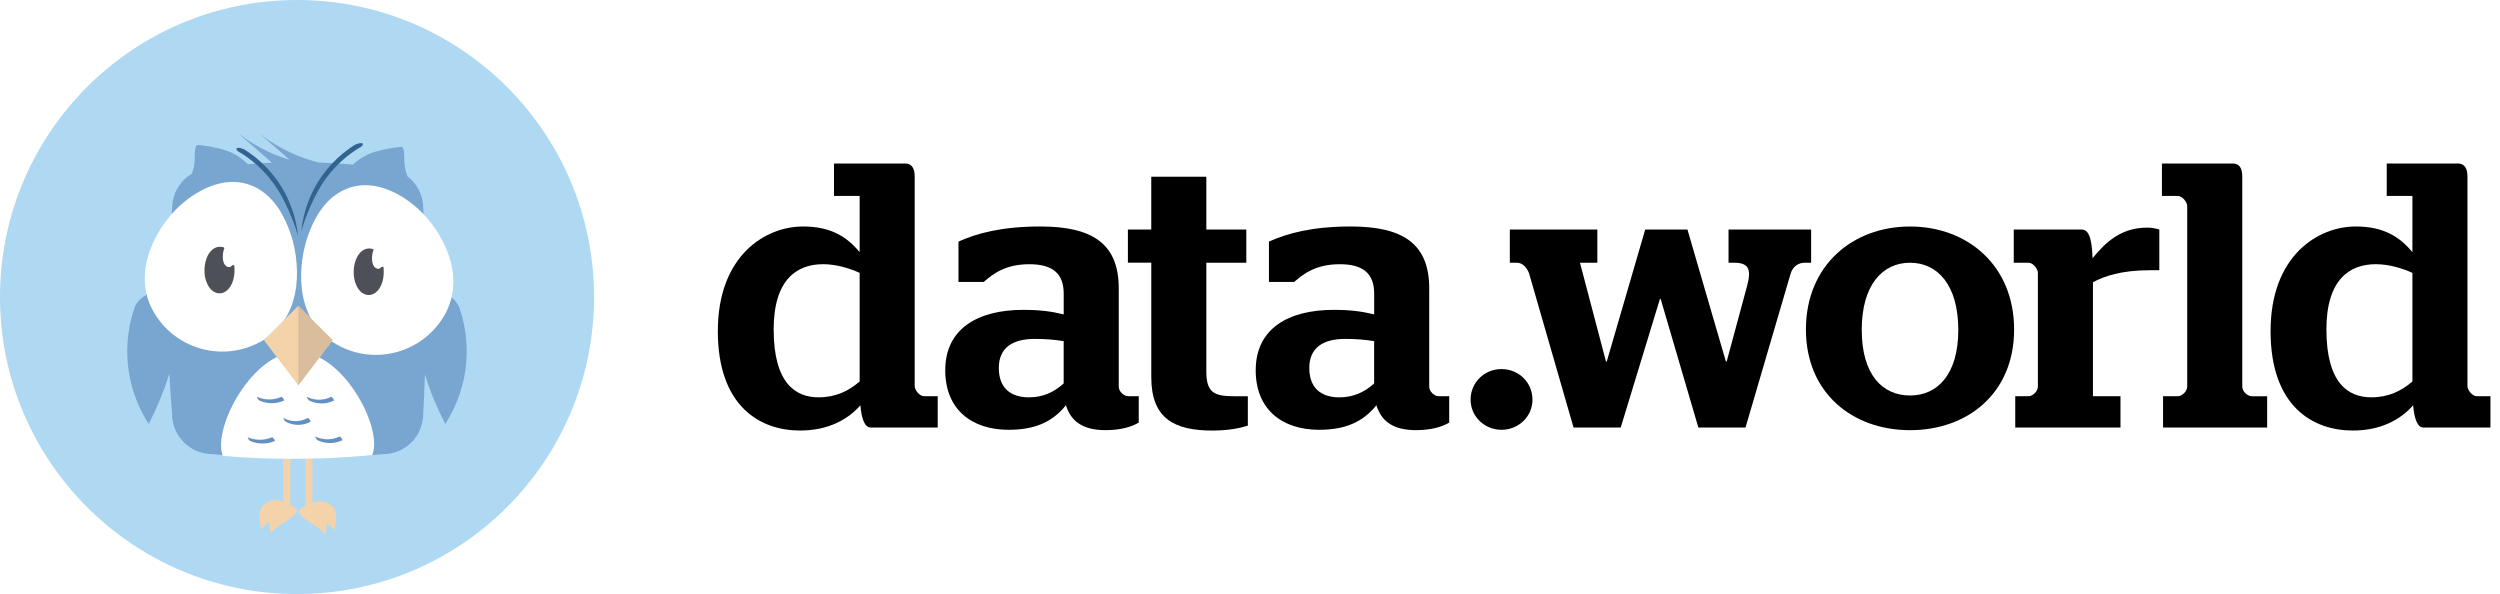 <svg role="img" width="202" height="48" viewBox="0 0 202 48" fill="none" xmlns="http://www.w3.org/2000/svg"> <title>data.world</title> <path d="M24 48C37.255 48 48 37.255 48 24C48 10.745 37.255 0 24 0C10.745 0 0 10.745 0 24C0 37.255 10.745 48 24 48Z" fill="#AFD8F3" style="--darkreader-inline-fill: #323638;" data-darkreader-inline-fill=""></path> <g filter="url(#filter0_d_921_20389)"> <path d="M23.918 38.098C23.786 37.968 23.628 37.872 23.458 37.816V33.825H22.893V37.559C22.385 37.28 21.703 37.385 21.239 37.855C20.688 38.412 21.157 40.045 21.165 39.776C21.169 39.618 21.413 39.411 21.732 39.187C21.748 39.754 21.919 40.278 21.925 40.117C21.941 39.608 24.429 38.601 23.918 38.098Z" fill="#F4D3AA" style="--darkreader-inline-fill: #f1c996;" data-darkreader-inline-fill=""></path> <path d="M24.216 38.188C24.349 38.057 24.506 37.962 24.676 37.905V33.915H25.241V37.648C25.75 37.37 26.431 37.475 26.895 37.944C27.447 38.502 26.977 40.134 26.969 39.865C26.965 39.708 26.722 39.501 26.402 39.277C26.387 39.844 26.215 40.368 26.209 40.206C26.194 39.698 23.706 38.691 24.216 38.188Z" fill="#F4D3AA" style="--darkreader-inline-fill: #f1c996;" data-darkreader-inline-fill=""></path> <path d="M37.099 21.787C36.697 20.97 35.832 20.514 35.014 20.653C34.802 20.69 34.601 20.764 34.416 20.869C34.397 18.431 34.321 16.078 34.198 13.818C34.198 12.929 33.833 12.121 33.247 11.534C33.142 11.429 33.035 11.338 32.927 11.256C32.906 11.195 32.885 11.133 32.861 11.072C32.501 10.116 32.828 9.272 32.487 8.871C32.017 8.879 30.457 9.122 29.666 9.506C29.169 9.748 28.787 10.042 28.507 10.301C27.632 10.221 26.712 10.163 25.753 10.13C25.194 9.991 24.581 9.798 23.934 9.529C22.656 8.997 21.68 8.347 21.003 7.817L23.402 9.913C23.012 9.796 22.601 9.652 22.176 9.477C20.898 8.945 19.922 8.294 19.246 7.764L21.968 10.143C21.298 10.172 20.649 10.213 20.023 10.264C19.737 9.979 19.314 9.627 18.737 9.346C17.946 8.962 16.384 8.721 15.916 8.711C15.575 9.11 15.903 9.956 15.542 10.913C15.527 10.956 15.511 10.996 15.495 11.037C15.264 11.176 15.049 11.341 14.858 11.532C13.935 12.456 13.909 13.598 13.907 13.816C13.72 16.014 13.594 18.367 13.563 20.859C13.383 20.758 13.187 20.686 12.98 20.651C12.162 20.512 11.297 20.966 10.895 21.785C10.58 22.683 10.1 24.417 10.35 26.601C10.603 28.838 11.493 30.449 12.012 31.252C12.577 30.168 13.181 28.812 13.676 27.199C13.678 27.189 13.681 27.182 13.683 27.172C13.742 28.304 13.818 29.399 13.907 30.459C13.907 31.347 14.272 32.156 14.858 32.742C15.782 33.666 16.924 33.691 17.142 33.693C19.357 33.921 21.82 34.063 24.493 34.046C26.823 34.03 28.988 33.896 30.962 33.693C31.85 33.693 32.658 33.329 33.245 32.742C34.169 31.819 34.194 30.677 34.196 30.459C34.252 29.413 34.299 28.345 34.334 27.258C34.825 28.844 35.419 30.182 35.979 31.252C36.497 30.449 37.387 28.838 37.641 26.601C37.888 24.417 37.411 22.683 37.095 21.785L37.099 21.787Z" fill="#78A6D1" style="--darkreader-inline-fill: #7aabd2;" data-darkreader-inline-fill=""></path> <path d="M23.396 15.641C24.218 17.835 24.713 22.35 21.327 24.448C18.324 26.309 14.381 25.381 12.52 22.379C10.453 19.039 12.713 15.24 14.589 13.572C15.024 13.186 17.393 11.082 20.002 11.877C22.239 12.559 23.117 14.905 23.394 15.643L23.396 15.641Z" fill="white" style="--darkreader-inline-fill: #e8e6e3;" data-darkreader-inline-fill=""></path> <path d="M24.933 15.906C24.111 18.1 23.616 22.615 27.002 24.713C30.005 26.574 33.948 25.646 35.809 22.644C37.876 19.305 35.616 15.505 33.74 13.837C33.305 13.452 30.936 11.347 28.327 12.142C26.091 12.824 25.212 15.17 24.935 15.909L24.933 15.906Z" fill="white" style="--darkreader-inline-fill: #e8e6e3;" data-darkreader-inline-fill=""></path> <path d="M24.043 25.43C20.411 25.43 17.194 31.534 17.98 33.765C17.987 33.79 17.999 33.814 18.009 33.837C19.908 33.999 21.97 34.094 24.177 34.079C24.187 34.079 24.195 34.079 24.205 34.079C24.22 34.075 24.234 34.073 24.244 34.073C24.259 34.073 24.277 34.073 24.3 34.077C26.358 34.059 28.286 33.95 30.067 33.783C30.083 33.748 30.096 33.712 30.11 33.675C30.897 31.456 27.684 25.428 24.047 25.428L24.043 25.43Z" fill="white" style="--darkreader-inline-fill: #e8e6e3;" data-darkreader-inline-fill=""></path> <path d="M30.541 18.811C30.206 18.811 29.935 18.367 29.935 17.82C29.935 17.586 29.983 17.372 30.067 17.202C29.98 17.167 29.89 17.148 29.796 17.148C29.186 17.148 28.694 17.958 28.694 18.956C28.694 19.953 29.186 20.764 29.796 20.764C30.406 20.764 30.899 19.953 30.899 18.956C30.899 18.848 30.893 18.743 30.882 18.64C30.784 18.749 30.667 18.813 30.541 18.813V18.811Z" fill="#4E5057" style="--darkreader-inline-fill: #b4ada4;" data-darkreader-inline-fill=""></path> <path d="M30.578 18.728C29.937 18.663 30.003 17.619 30.174 17.216C30.19 17.179 30.171 17.136 30.131 17.124C29.475 16.922 28.984 17.391 28.758 17.977C28.474 18.716 28.505 19.698 28.968 20.362C29.28 20.808 29.828 21.005 30.301 20.674C30.93 20.234 31.057 19.314 30.993 18.609C30.985 18.531 30.847 18.548 30.808 18.585C30.743 18.667 30.656 18.714 30.549 18.728C30.424 18.743 30.381 18.917 30.531 18.897C30.708 18.876 30.823 18.819 30.956 18.692L30.771 18.669C30.821 19.236 30.745 19.893 30.377 20.351C29.972 20.853 29.424 20.682 29.118 20.183C28.812 19.684 28.748 19.032 28.846 18.466C28.943 17.901 29.292 17.058 30.005 17.278L29.962 17.186C29.74 17.709 29.742 18.817 30.504 18.895C30.617 18.907 30.728 18.743 30.578 18.728Z" fill="#4F5057" style="--darkreader-inline-fill: #b4ada3;" data-darkreader-inline-fill=""></path> <path d="M18.484 18.675C18.149 18.675 17.878 18.231 17.878 17.683C17.878 17.45 17.927 17.235 18.011 17.066C17.923 17.031 17.833 17.011 17.74 17.011C17.13 17.011 16.637 17.822 16.637 18.819C16.637 19.817 17.13 20.627 17.74 20.627C18.35 20.627 18.843 19.817 18.843 18.819C18.843 18.712 18.837 18.607 18.825 18.504C18.728 18.613 18.611 18.677 18.484 18.677V18.675Z" fill="#4E5057" style="--darkreader-inline-fill: #b4ada4;" data-darkreader-inline-fill=""></path> <path d="M18.521 18.591C17.88 18.527 17.946 17.483 18.118 17.079C18.134 17.042 18.114 17 18.075 16.988C17.418 16.785 16.927 17.255 16.701 17.841C16.417 18.58 16.448 19.562 16.912 20.226C17.224 20.672 17.771 20.869 18.244 20.538C18.874 20.098 19 19.178 18.936 18.473C18.928 18.395 18.79 18.412 18.751 18.449C18.687 18.531 18.599 18.578 18.492 18.591C18.367 18.607 18.324 18.78 18.474 18.761C18.652 18.739 18.767 18.683 18.899 18.556L18.714 18.533C18.765 19.1 18.689 19.756 18.32 20.214C17.915 20.717 17.368 20.546 17.062 20.047C16.756 19.548 16.692 18.895 16.789 18.33C16.887 17.765 17.235 16.922 17.948 17.142L17.905 17.05C17.683 17.572 17.685 18.681 18.447 18.759C18.56 18.771 18.671 18.607 18.521 18.591Z" fill="#4F5057" style="--darkreader-inline-fill: #b4ada3;" data-darkreader-inline-fill=""></path> <path d="M26.876 24.481L24.101 28.138L21.325 24.481L24.101 21.705L26.876 24.481Z" fill="#F4D3AA" style="--darkreader-inline-fill: #f1c996;" data-darkreader-inline-fill=""></path> <path d="M26.876 24.481L24.101 28.138V21.705L26.876 24.481Z" fill="#DABD9D" style="--darkreader-inline-fill: #d7b895;" data-darkreader-inline-fill=""></path> <path d="M19.756 9.083C19.047 8.746 18.837 9.074 19.509 9.393C20.205 9.83 21.457 10.745 22.463 12.355C23.328 13.74 23.949 15.546 24.082 16.08C24.002 15.26 23.739 13.693 22.71 12.045C21.705 10.435 20.452 9.52 19.756 9.083Z" fill="#336390" style="--darkreader-inline-fill: #83b0d3;" data-darkreader-inline-fill=""></path> <path d="M28.668 8.703C29.378 8.366 29.588 8.693 28.916 9.013C28.22 9.449 26.967 10.365 25.962 11.975C25.097 13.36 24.475 15.166 24.343 15.7C24.423 14.88 24.686 13.313 25.715 11.665C26.72 10.055 27.973 9.14 28.668 8.703Z" fill="#336390" style="--darkreader-inline-fill: #83b0d3;" data-darkreader-inline-fill=""></path> <path d="M20.955 29.364C21.598 29.648 22.311 29.652 22.956 29.366C23.004 29.344 22.809 29.029 22.716 29.07C22.098 29.342 21.411 29.346 20.791 29.072C20.701 29.033 20.873 29.327 20.953 29.362L20.955 29.364Z" fill="#6290C3" style="--darkreader-inline-fill: #6c9dc7;" data-darkreader-inline-fill=""></path> <path d="M24.98 29.364C25.617 29.675 26.344 29.679 26.981 29.366C27.034 29.34 26.831 29.025 26.741 29.07C26.128 29.37 25.43 29.373 24.816 29.072C24.731 29.031 24.9 29.323 24.978 29.362L24.98 29.364Z" fill="#6290C3" style="--darkreader-inline-fill: #6c9dc7;" data-darkreader-inline-fill=""></path> <path d="M23.088 31.074C23.718 31.415 24.458 31.417 25.089 31.076C25.144 31.047 24.935 30.733 24.849 30.78C24.244 31.108 23.532 31.111 22.924 30.782C22.845 30.739 23.008 31.032 23.086 31.072L23.088 31.074Z" fill="#6290C3" style="--darkreader-inline-fill: #6c9dc7;" data-darkreader-inline-fill=""></path> <path d="M20.205 32.631C20.851 32.902 21.557 32.906 22.206 32.633C22.252 32.614 22.061 32.296 21.966 32.337C21.344 32.596 20.662 32.6 20.041 32.339C19.949 32.3 20.123 32.596 20.203 32.629L20.205 32.631Z" fill="#6290C3" style="--darkreader-inline-fill: #6c9dc7;" data-darkreader-inline-fill=""></path> <path d="M25.66 32.571C26.301 32.871 27.018 32.875 27.661 32.573C27.712 32.55 27.513 32.234 27.421 32.277C26.806 32.565 26.114 32.569 25.496 32.279C25.409 32.238 25.578 32.532 25.658 32.569L25.66 32.571Z" fill="#6290C3" style="--darkreader-inline-fill: #6c9dc7;" data-darkreader-inline-fill=""></path> </g> <path d="M58.002 26.742C58.002 20.708 61.782 18.3 64.889 18.3C67.115 18.3 68.424 19.122 69.46 20.373V15.832H67.387V13.211H73.147C73.665 13.211 73.908 13.607 73.908 14.248V31.192C73.908 31.527 74.304 32.015 74.67 32.015H75.767V34.544H70.343C69.885 34.544 69.612 33.873 69.521 32.745C68.484 33.934 66.869 34.787 64.644 34.787C61.445 34.787 58 32.868 58 26.742H58.002ZM69.46 30.826V22.049C68.667 21.682 67.57 21.347 66.505 21.347C64.402 21.347 62.512 22.567 62.512 26.62C62.512 31.007 64.311 32.104 66.138 32.104C67.541 32.104 68.576 31.586 69.46 30.824V30.826Z" fill="currentColor" style="--darkreader-inline-fill: currentColor;" data-darkreader-inline-fill=""></path> <path d="M76.377 29.912C76.377 26.561 78.998 25.036 82.686 25.036C84.026 25.036 84.94 25.158 85.947 25.402V23.726C85.947 22.111 85.063 21.349 83.175 21.349C81.287 21.349 80.28 22.08 79.487 22.781H77.445V19.52C78.937 18.849 80.95 18.3 84.058 18.3C88.202 18.3 90.395 19.64 90.395 23.298V31.251C90.395 31.617 90.791 32.013 91.157 32.013H92.011V34.146C91.401 34.512 90.487 34.756 89.328 34.756C87.469 34.756 86.524 34.025 86.129 32.745C84.94 34.209 83.446 34.727 81.495 34.727C78.508 34.727 76.375 33.082 76.375 29.912H76.377ZM85.945 30.98V27.567C85.244 27.444 84.453 27.383 83.6 27.383C81.801 27.383 80.704 28.114 80.704 29.729C80.704 31.344 81.649 32.106 83.142 32.106C84.27 32.106 85.184 31.68 85.945 30.978V30.98Z" fill="currentColor" style="--darkreader-inline-fill: currentColor;" data-darkreader-inline-fill=""></path> <path d="M91.132 18.546H93.022V14.279H97.472V18.546H100.702V21.228H97.472V30.006C97.472 31.713 98.082 32.017 99.728 32.017H100.825V34.394C100.155 34.606 99.21 34.789 97.961 34.789C94.883 34.789 93.024 33.813 93.024 30.491V21.226H91.134V18.544L91.132 18.546Z" fill="currentColor" style="--darkreader-inline-fill: currentColor;" data-darkreader-inline-fill=""></path> <path d="M101.462 29.912C101.462 26.561 104.083 25.036 107.771 25.036C109.112 25.036 110.025 25.158 111.033 25.402V23.726C111.033 22.111 110.148 21.349 108.26 21.349C106.372 21.349 105.365 22.08 104.572 22.781H102.53V19.52C104.022 18.849 106.035 18.3 109.143 18.3C113.287 18.3 115.481 19.64 115.481 23.298V31.251C115.481 31.617 115.876 32.013 116.243 32.013H117.096V34.146C116.486 34.512 115.572 34.756 114.413 34.756C112.554 34.756 111.609 34.025 111.214 32.745C110.025 34.209 108.531 34.727 106.581 34.727C103.594 34.727 101.46 33.082 101.46 29.912H101.462ZM111.031 30.98V27.567C110.329 27.444 109.538 27.383 108.685 27.383C106.887 27.383 105.79 28.114 105.79 29.729C105.79 31.344 106.735 32.106 108.227 32.106C109.355 32.106 110.269 31.68 111.031 30.978V30.98Z" fill="currentColor" style="--darkreader-inline-fill: currentColor;" data-darkreader-inline-fill=""></path> <path d="M118.824 32.289C118.824 30.918 119.921 29.821 121.324 29.821C122.727 29.821 123.824 30.918 123.824 32.289C123.824 33.661 122.696 34.727 121.324 34.727C119.952 34.727 118.824 33.661 118.824 32.289Z" fill="currentColor" style="--darkreader-inline-fill: currentColor;" data-darkreader-inline-fill=""></path> <path d="M134.123 24.153L130.953 34.546H127.144L123.547 22.082C123.364 21.595 122.999 21.229 122.573 21.229H121.994V18.546H129.065V21.229H127.662L129.764 29.213H129.825L132.932 18.548H136.346L139.453 29.213H139.514L141.129 23.239C141.525 21.836 141.373 21.229 140.124 21.229H139.666V18.546H146.339V21.229H145.821C145.334 21.229 144.845 21.503 144.663 22.174L141.037 34.546H137.228L134.181 24.153H134.121H134.123Z" fill="currentColor" style="--darkreader-inline-fill: currentColor;" data-darkreader-inline-fill=""></path> <path d="M145.918 26.622C145.918 21.472 149.667 18.302 154.329 18.302C158.992 18.302 162.74 21.472 162.74 26.622C162.74 31.771 158.992 34.758 154.329 34.758C149.667 34.758 145.918 31.74 145.918 26.622ZM158.23 26.653C158.23 23.027 156.554 21.229 154.329 21.229C152.104 21.229 150.429 23.027 150.429 26.653C150.429 30.279 152.104 31.956 154.329 31.956C156.554 31.956 158.23 30.249 158.23 26.653Z" fill="currentColor" style="--darkreader-inline-fill: currentColor;" data-darkreader-inline-fill=""></path> <path d="M162.834 32.015H163.9C164.266 32.015 164.661 31.588 164.661 31.253V22.049C164.661 21.714 164.266 21.227 163.9 21.227H162.711V18.544H168.167C168.685 18.544 169.02 19.001 169.08 20.86C170.148 19.551 171.397 18.392 173.499 18.392C173.834 18.392 174.169 18.452 174.473 18.544V21.834H173.712C171.395 21.834 169.994 22.322 169.11 22.809V32.013H171.335V34.542H162.832V32.013L162.834 32.015Z" fill="currentColor" style="--darkreader-inline-fill: currentColor;" data-darkreader-inline-fill=""></path> <path d="M174.775 32.015H175.964C176.33 32.015 176.726 31.588 176.726 31.253V16.656C176.726 16.32 176.33 15.833 175.964 15.833H174.684V13.213H180.414C180.932 13.213 181.176 13.579 181.176 14.249V31.255C181.176 31.621 181.602 32.017 181.938 32.017H183.187V34.546H174.775V32.017V32.015Z" fill="currentColor" style="--darkreader-inline-fill: currentColor;" data-darkreader-inline-fill=""></path> <path d="M183.463 26.742C183.463 20.708 187.243 18.3 190.351 18.3C192.576 18.3 193.885 19.122 194.922 20.373V15.832H192.848V13.211H198.608C199.126 13.211 199.37 13.607 199.37 14.248V31.192C199.37 31.527 199.765 32.015 200.131 32.015H201.228V34.544H195.804C195.346 34.544 195.074 33.873 194.982 32.745C193.945 33.934 192.33 34.787 190.105 34.787C186.906 34.787 183.461 32.868 183.461 26.742H183.463ZM194.922 30.826V22.049C194.129 21.682 193.032 21.347 191.966 21.347C189.864 21.347 187.974 22.567 187.974 26.62C187.974 31.007 189.772 32.104 191.6 32.104C193.002 32.104 194.037 31.586 194.922 30.824V30.826Z" fill="currentColor" style="--darkreader-inline-fill: currentColor;" data-darkreader-inline-fill=""></path> <defs> <filter id="filter0_d_921_20389" x="8.28" y="7.764" width="31.429" height="37.472" filterUnits="userSpaceOnUse" color-interpolation-filters="sRGB"> <feFlood flood-opacity="0" result="BackgroundImageFix"></feFlood> <feColorMatrix in="SourceAlpha" type="matrix" values="0 0 0 0 0 0 0 0 0 0 0 0 0 0 0 0 0 0 127 0" result="hardAlpha"></feColorMatrix> <feOffset dy="3"></feOffset> <feGaussianBlur stdDeviation="1"></feGaussianBlur> <feComposite in2="hardAlpha" operator="out"></feComposite> <feColorMatrix type="matrix" values="0 0 0 0 0.22 0 0 0 0 0.314 0 0 0 0 0.424 0 0 0 0.1 0"></feColorMatrix> <feBlend mode="normal" in2="BackgroundImageFix" result="effect1_dropShadow_921_20389"></feBlend> <feBlend mode="normal" in="SourceGraphic" in2="effect1_dropShadow_921_20389" result="shape"></feBlend> </filter> </defs> </svg>